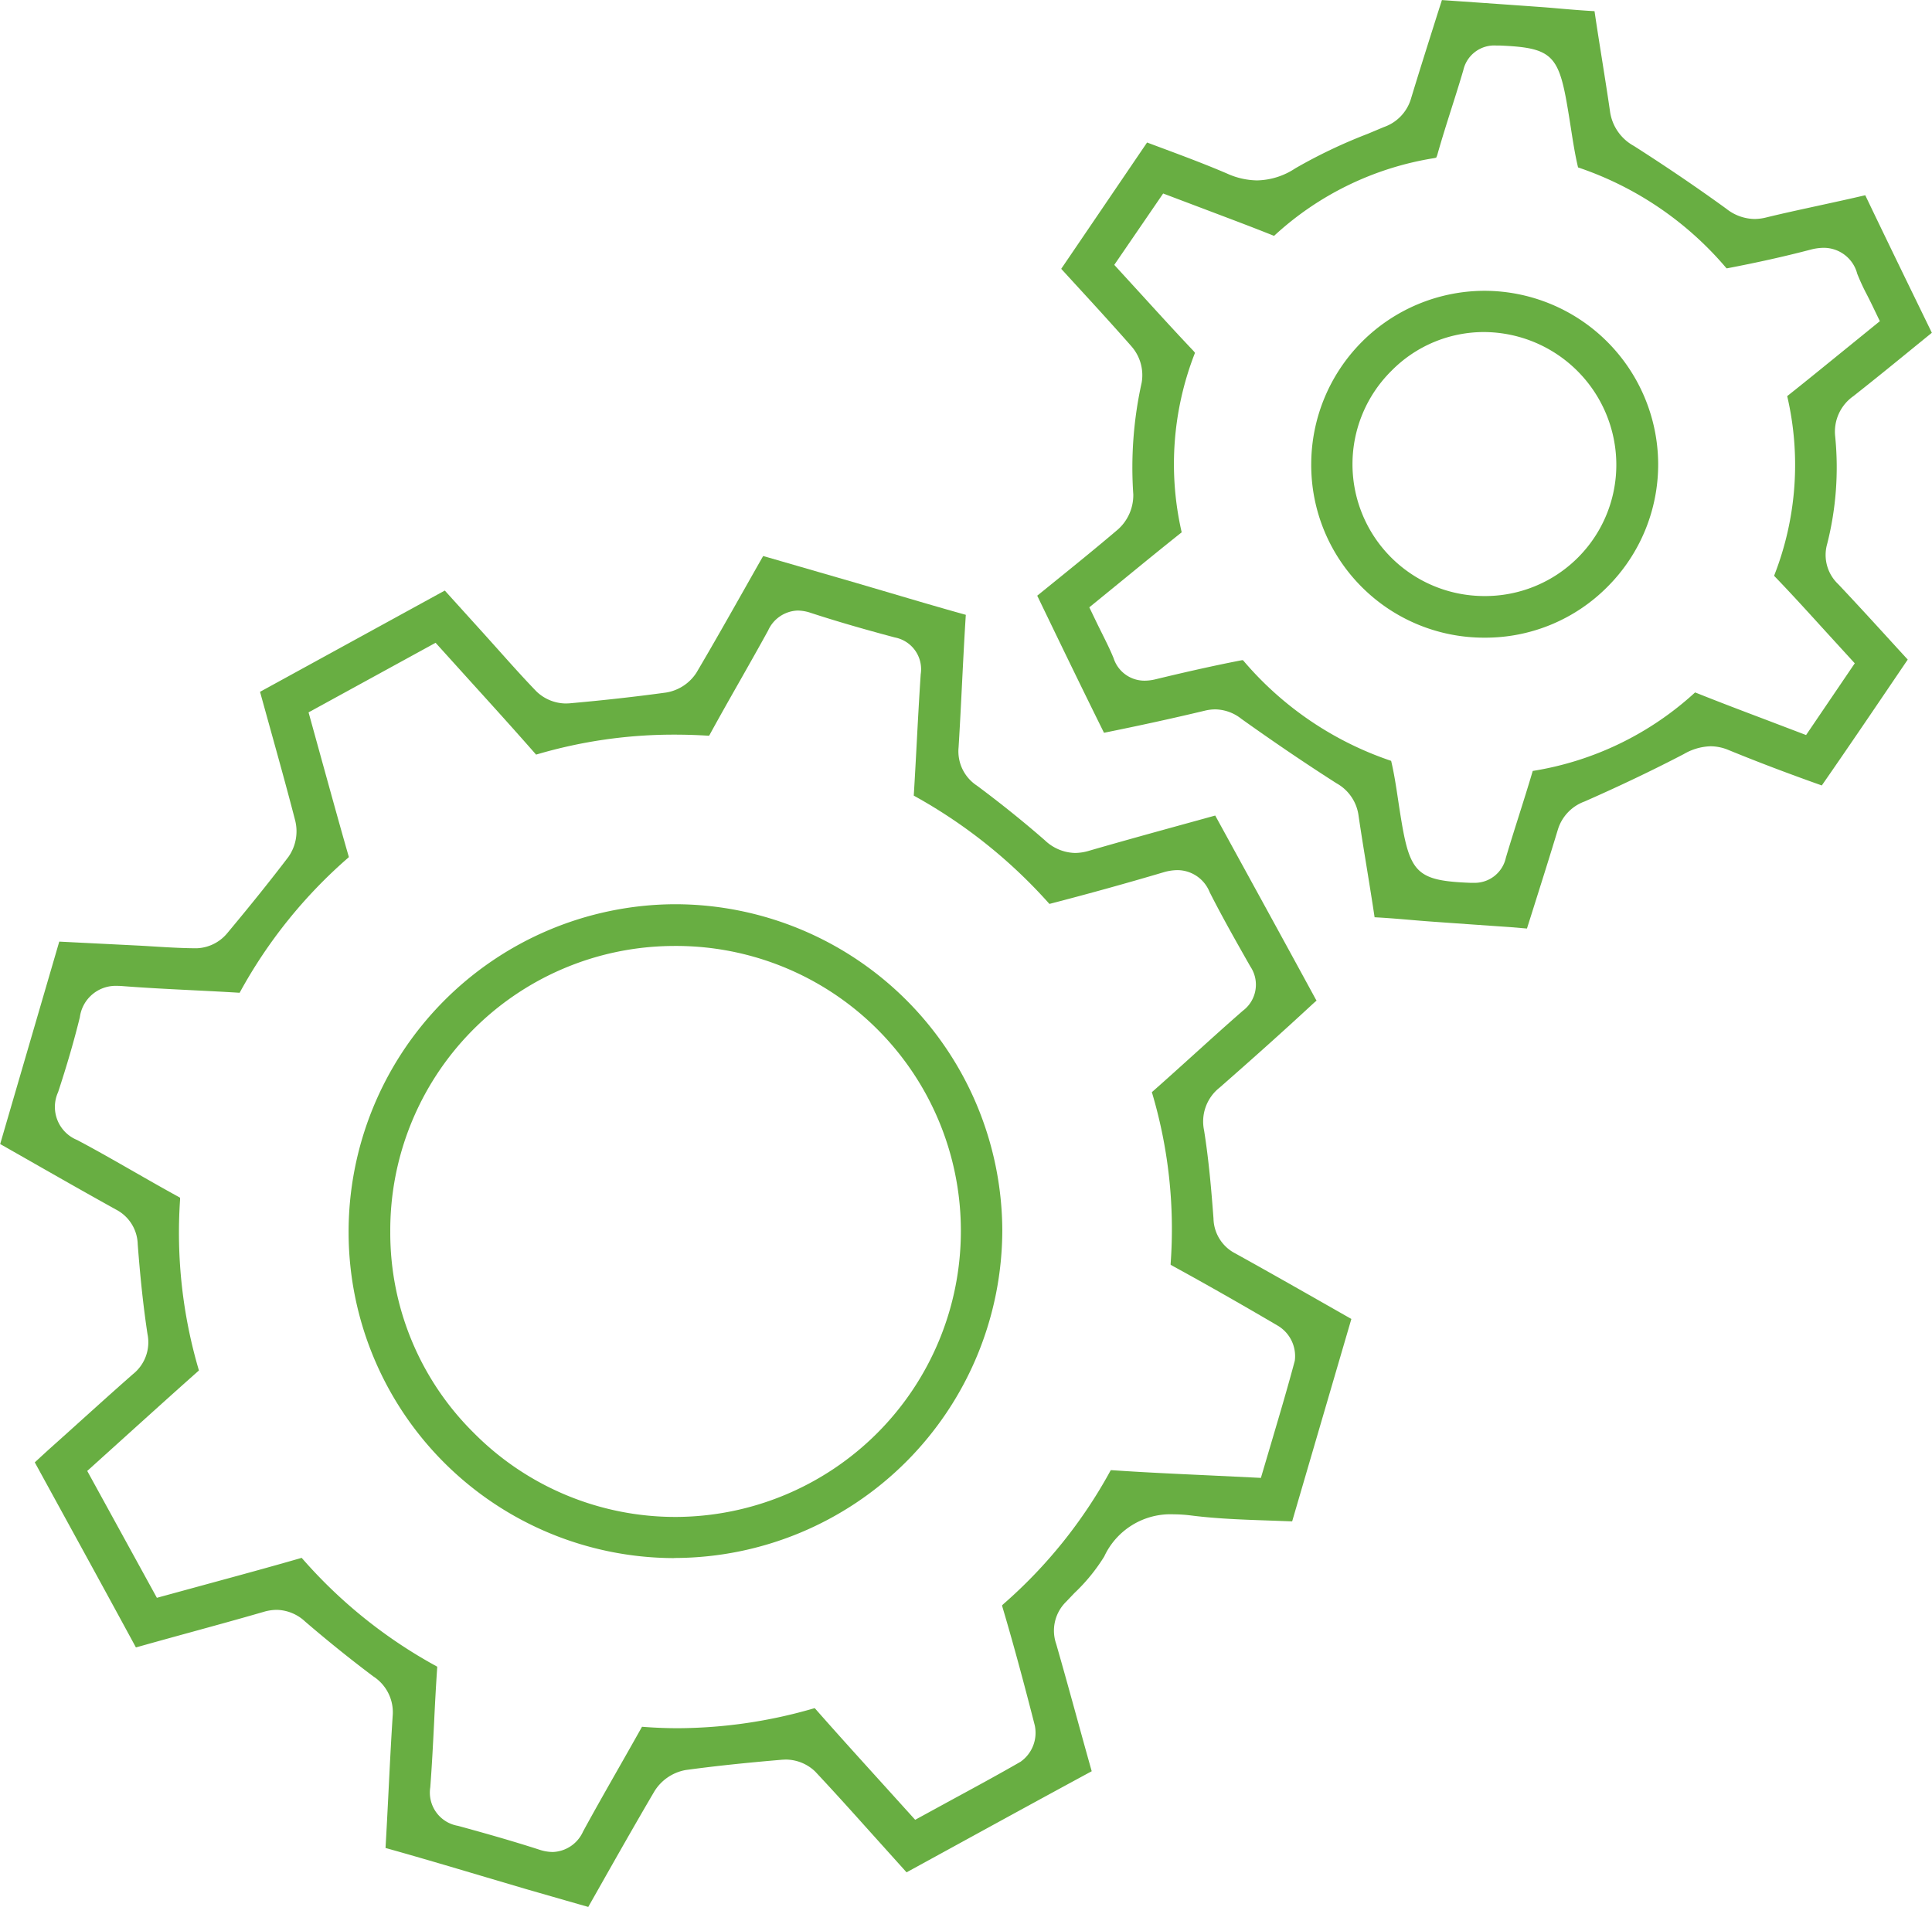 <svg xmlns="http://www.w3.org/2000/svg" width="87.903" height="86.771" viewBox="0 0 87.903 86.771">
  <g id="Group_53" data-name="Group 53" transform="translate(814.398 -126.236)">
    <path id="Path_100" data-name="Path 100" d="M-788.059,223.779q-1.224-.35-2.436-.7l-2-.592c-1.452-.431-2.9-.861-4.362-1.269.051-.875.095-1.749.139-2.624.056-1.128.113-2.257.186-3.384a1.941,1.941,0,0,0-.882-1.8c-1.037-.779-2.08-1.618-3.1-2.495a1.954,1.954,0,0,0-1.29-.533,2.149,2.149,0,0,0-.6.092c-1.124.326-2.253.635-3.381.945q-1.216.333-2.429.673c-1.241-2.29-2.48-4.55-3.733-6.836l-.868-1.585q.339-.315.683-.627l.781-.7c1-.9,1.991-1.8,3-2.686a1.855,1.855,0,0,0,.663-1.829c-.184-1.216-.324-2.514-.444-4.085a1.829,1.829,0,0,0-1-1.583c-1.441-.8-2.874-1.618-4.335-2.451l-.923-.525,2.688-9.211,3.553.178c.257.013.514.029.77.045.624.038,1.269.077,1.917.08a1.891,1.891,0,0,0,1.376-.654c1.1-1.317,1.994-2.431,2.813-3.508a2.027,2.027,0,0,0,.31-1.634c-.4-1.548-.832-3.09-1.26-4.632l-.344-1.242,8.407-4.608,1.8,1.99.628.7c.561.628,1.14,1.278,1.741,1.9a1.954,1.954,0,0,0,1.351.549l.142-.006c1.53-.136,3.011-.3,4.4-.491a2.03,2.03,0,0,0,1.388-.906c.754-1.278,1.485-2.57,2.215-3.862,0,0,.8-1.416.821-1.446,0,0,3.11.9,4.2,1.216l1.632.48c1.127.333,2.255.666,3.387.98-.069,1.07-.122,2.141-.176,3.212-.047.937-.094,1.873-.152,2.81a1.868,1.868,0,0,0,.836,1.753c1.1.819,2.139,1.656,3.091,2.488a2.057,2.057,0,0,0,1.371.574h0a2.265,2.265,0,0,0,.637-.1c1.551-.449,3.107-.877,4.694-1.314l1.047-.289,1.062,1.938c1.142,2.083,2.274,4.148,3.4,6.218.054.1.1.187.148.265-.082.071-.175.154-.278.25-1.212,1.121-2.525,2.3-4.132,3.709a1.962,1.962,0,0,0-.707,1.949c.217,1.368.333,2.735.428,4.007a1.829,1.829,0,0,0,1,1.594c1.283.71,2.558,1.434,3.833,2.159l1.44.819-2.694,9.211-.935-.034c-1.262-.043-2.455-.082-3.645-.232a6.634,6.634,0,0,0-.812-.055,3.321,3.321,0,0,0-3.159,1.921,8.294,8.294,0,0,1-1.359,1.664l-.373.392a1.841,1.841,0,0,0-.452,1.924c.326,1.134.64,2.271.953,3.407.219.795.438,1.59.662,2.383-2.3,1.244-4.576,2.493-6.884,3.757l-1.54.843-1.844-2.05c-.764-.853-1.529-1.7-2.314-2.537a1.944,1.944,0,0,0-1.349-.544l-.142.006c-1.715.145-3.115.294-4.407.471a2.11,2.11,0,0,0-1.423.979c-.864,1.471-1.705,2.957-2.56,4.468l-.443.782Zm-6.449-10.742c-.056.82-.1,1.641-.138,2.461-.05.987-.1,1.975-.175,2.96a1.533,1.533,0,0,0,1.258,1.752c1.176.322,2.439.677,3.7,1.084a1.986,1.986,0,0,0,.615.107,1.572,1.572,0,0,0,1.38-.935c.524-.963,1.067-1.917,1.609-2.87q.539-.946,1.072-1.894c.553.044,1.1.066,1.636.066a22.4,22.4,0,0,0,6.172-.9l.048-.013c.011.011.025.025.041.043.974,1.107,1.964,2.2,2.969,3.31l1.562,1.728,1.6-.874c1.089-.591,2.149-1.165,3.192-1.766a1.61,1.61,0,0,0,.649-1.658c-.378-1.477-.886-3.42-1.458-5.343a.783.783,0,0,1-.028-.122c.011-.006.037-.034.083-.075a22.051,22.051,0,0,0,4.842-6.038l.019-.033h.055c1.456.1,2.915.166,4.4.235l2.376.115.5-1.689c.352-1.19.717-2.419,1.042-3.64a1.61,1.61,0,0,0-.8-1.612c-1.714-1.006-3.267-1.889-4.749-2.7-.046-.025-.077-.045-.1-.059,0-.013,0-.027,0-.046a21.727,21.727,0,0,0-.854-7.806l.043-.038c.628-.554,1.249-1.116,1.87-1.677.739-.668,1.477-1.337,2.227-1.99a1.482,1.482,0,0,0,.34-2.015c-.629-1.107-1.275-2.245-1.852-3.384a1.587,1.587,0,0,0-1.457-1,2.288,2.288,0,0,0-.645.1c-1.688.5-3.432.984-5.187,1.438a23.308,23.308,0,0,0-6.172-4.928c.055-.9.1-1.746.145-2.589.052-.979.106-1.959.171-2.937a1.471,1.471,0,0,0-1.174-1.671c-1.5-.4-2.719-.756-3.828-1.119a1.925,1.925,0,0,0-.6-.106,1.533,1.533,0,0,0-1.341.909c-.421.767-.853,1.528-1.284,2.289-.463.815-.925,1.63-1.374,2.452-.01.018-.019.033-.026.045h-.047c-.508-.032-1.017-.048-1.516-.048a22.015,22.015,0,0,0-6.31.909l-.011-.013c-.977-1.115-1.973-2.215-2.978-3.324l-1.583-1.752-5.78,3.166.63,2.282c.4,1.442.791,2.868,1.2,4.289l0,.021a22.256,22.256,0,0,0-4.966,6.168c-.719-.045-1.438-.08-2.156-.116-1.06-.053-2.12-.106-3.177-.188-.084-.007-.163-.01-.237-.01a1.644,1.644,0,0,0-1.7,1.427c-.265,1.077-.589,2.192-.99,3.41a1.625,1.625,0,0,0,.867,2.177c.868.459,1.741.959,2.585,1.442.672.384,1.344.769,2.024,1.141a.705.705,0,0,1,.074.045c0,.014,0,.043,0,.085a22.094,22.094,0,0,0,.858,7.774l0,0c-1.121.993-2.232,2-3.359,3.016l-1.723,1.556,3.169,5.773,2.282-.623c1.448-.394,2.865-.779,4.274-1.186l.032-.009a22.252,22.252,0,0,0,6.135,4.934l.036.021C-794.507,213-794.507,213.015-794.509,213.037Z" transform="translate(0 -10.89)" fill="#68ae42"/>
    <path id="Path_101" data-name="Path 101" d="M-725.345,168.426c-1.209-.084-2.411-.167-3.613-.254-.326-.023-.654-.051-.979-.079-.532-.045-1.064-.089-1.6-.117-.113-.758-.236-1.514-.359-2.271-.128-.784-.256-1.569-.371-2.355a1.98,1.98,0,0,0-1-1.469c-1.411-.9-2.827-1.862-4.329-2.932a1.964,1.964,0,0,0-1.187-.433,2.04,2.04,0,0,0-.477.059c-1.464.35-2.967.679-4.589,1.006-.907-1.83-1.8-3.672-2.7-5.538l-.338-.7.521-.422c1.091-.882,2.121-1.716,3.15-2.591a2.09,2.09,0,0,0,.7-1.6,17.83,17.83,0,0,1,.38-5.076,1.989,1.989,0,0,0-.455-1.648c-.9-1.026-1.827-2.034-2.764-3.056l-.44-.481,3.906-5.748.633.236c.995.371,2.024.755,3,1.174a3.419,3.419,0,0,0,1.372.314,3.25,3.25,0,0,0,1.739-.549,23.452,23.452,0,0,1,3.293-1.569l.734-.308a1.955,1.955,0,0,0,1.239-1.3c.38-1.254.777-2.5,1.181-3.78l.224-.7.666.046c1.263.088,2.518.175,3.772.266.319.022.638.05.957.078.516.044,1.031.088,1.548.115.108.736.225,1.471.342,2.205.124.784.249,1.569.363,2.355a2.123,2.123,0,0,0,1.088,1.574c1.41.9,2.824,1.856,4.2,2.854a2.114,2.114,0,0,0,1.28.469,2.209,2.209,0,0,0,.521-.065c.816-.2,1.635-.375,2.455-.554.691-.151,1.381-.3,2.069-.462.833,1.74,1.659,3.443,2.5,5.169l.53,1.09-.638.519c-.972.794-1.945,1.587-2.931,2.364a1.973,1.973,0,0,0-.828,1.843,14.179,14.179,0,0,1-.364,4.877,1.825,1.825,0,0,0,.5,1.835c.9.954,1.781,1.919,2.675,2.9l.489.533-.415.612c-1.166,1.721-2.321,3.426-3.495,5.116-1.691-.6-3.009-1.108-4.24-1.611a2.147,2.147,0,0,0-.826-.172,2.563,2.563,0,0,0-1.214.356c-1.344.7-2.821,1.411-4.514,2.157a1.974,1.974,0,0,0-1.221,1.3c-.376,1.242-.768,2.479-1.166,3.741l-.234.74Zm-5.439-7.566c.133.559.22,1.13.311,1.736.055.364.11.727.172,1.089.392,2.3.768,2.63,3.1,2.723l.148,0a1.452,1.452,0,0,0,1.488-1.138c.19-.64.392-1.277.593-1.914.212-.67.423-1.339.623-2.013l.008-.028.017,0a14.243,14.243,0,0,0,7.369-3.57l.05.019c1.038.415,2.083.812,3.141,1.212l1.859.708,2.215-3.264-1.362-1.491c-.756-.831-1.5-1.653-2.273-2.454-.014-.015-.026-.027-.034-.038a.5.5,0,0,1,.018-.051,13.781,13.781,0,0,0,.577-8.124l.038-.031c.875-.693,1.739-1.4,2.618-2.113l1.559-1.267-.311-.647c-.091-.189-.181-.369-.269-.542a9.739,9.739,0,0,1-.449-.969,1.574,1.574,0,0,0-1.532-1.18,2.382,2.382,0,0,0-.6.086c-1.181.309-2.427.587-3.812.851h0c.013,0,0-.01-.013-.016a15.2,15.2,0,0,0-6.745-4.58c-.134-.562-.225-1.142-.321-1.757-.055-.354-.111-.707-.172-1.06-.4-2.328-.75-2.634-3.089-2.73l-.152,0a1.443,1.443,0,0,0-1.488,1.129c-.168.573-.349,1.144-.53,1.713-.22.694-.44,1.388-.639,2.089a.773.773,0,0,1-.065.173h0c-.008,0-.047.014-.124.026a13.961,13.961,0,0,0-7.25,3.531l-.041-.015c-1.03-.413-2.069-.8-3.123-1.2l-1.883-.712-2.224,3.248,1.352,1.479c.748.821,1.485,1.629,2.238,2.423a1,1,0,0,1,.081.1c0,.01-.011.031-.021.058a13.857,13.857,0,0,0-.583,8.11c-.917.729-1.777,1.432-2.647,2.144l-1.556,1.269.311.646c.088.183.178.363.266.54.194.39.378.759.528,1.129A1.475,1.475,0,0,0-742,157.21a2.109,2.109,0,0,0,.5-.064c1.077-.26,2.5-.593,3.938-.87a.286.286,0,0,1,.043.009A15.165,15.165,0,0,0-730.783,160.859Z" transform="translate(-20.319 0)" fill="#68ae42"/>
    <path id="Path_102" data-name="Path 102" d="M-776.922,214.854a14.838,14.838,0,0,1-14.787-14.767A14.914,14.914,0,0,1-776.915,185.1h.076a14.9,14.9,0,0,1,14.872,14.817,14.942,14.942,0,0,1-14.9,14.932ZM-777.051,187a12.937,12.937,0,0,0-12.762,13.014,12.79,12.79,0,0,0,3.782,9.125,12.907,12.907,0,0,0,9.2,3.842,13.009,13.009,0,0,0,12.979-13A12.96,12.96,0,0,0-777.024,187Z" transform="translate(-6.828 -17.717)" fill="#68ae42"/>
    <path id="Path_103" data-name="Path 103" d="M-721.149,160.948a7.863,7.863,0,0,1-5.6-2.3,7.844,7.844,0,0,1-2.305-5.592,7.9,7.9,0,0,1,7.878-7.892,7.914,7.914,0,0,1,7.907,7.859,7.871,7.871,0,0,1-2.312,5.615A7.819,7.819,0,0,1-721.149,160.948Zm-.063-13.907a5.9,5.9,0,0,0-4.194,1.766,5.978,5.978,0,0,0-1.771,4.262,6,6,0,0,0,5.978,5.985,5.97,5.97,0,0,0,6.026-6.019,6.046,6.046,0,0,0-6.007-5.994Z" transform="translate(-25.685 -5.695)" fill="#68ae42"/>
  </g>
</svg>
